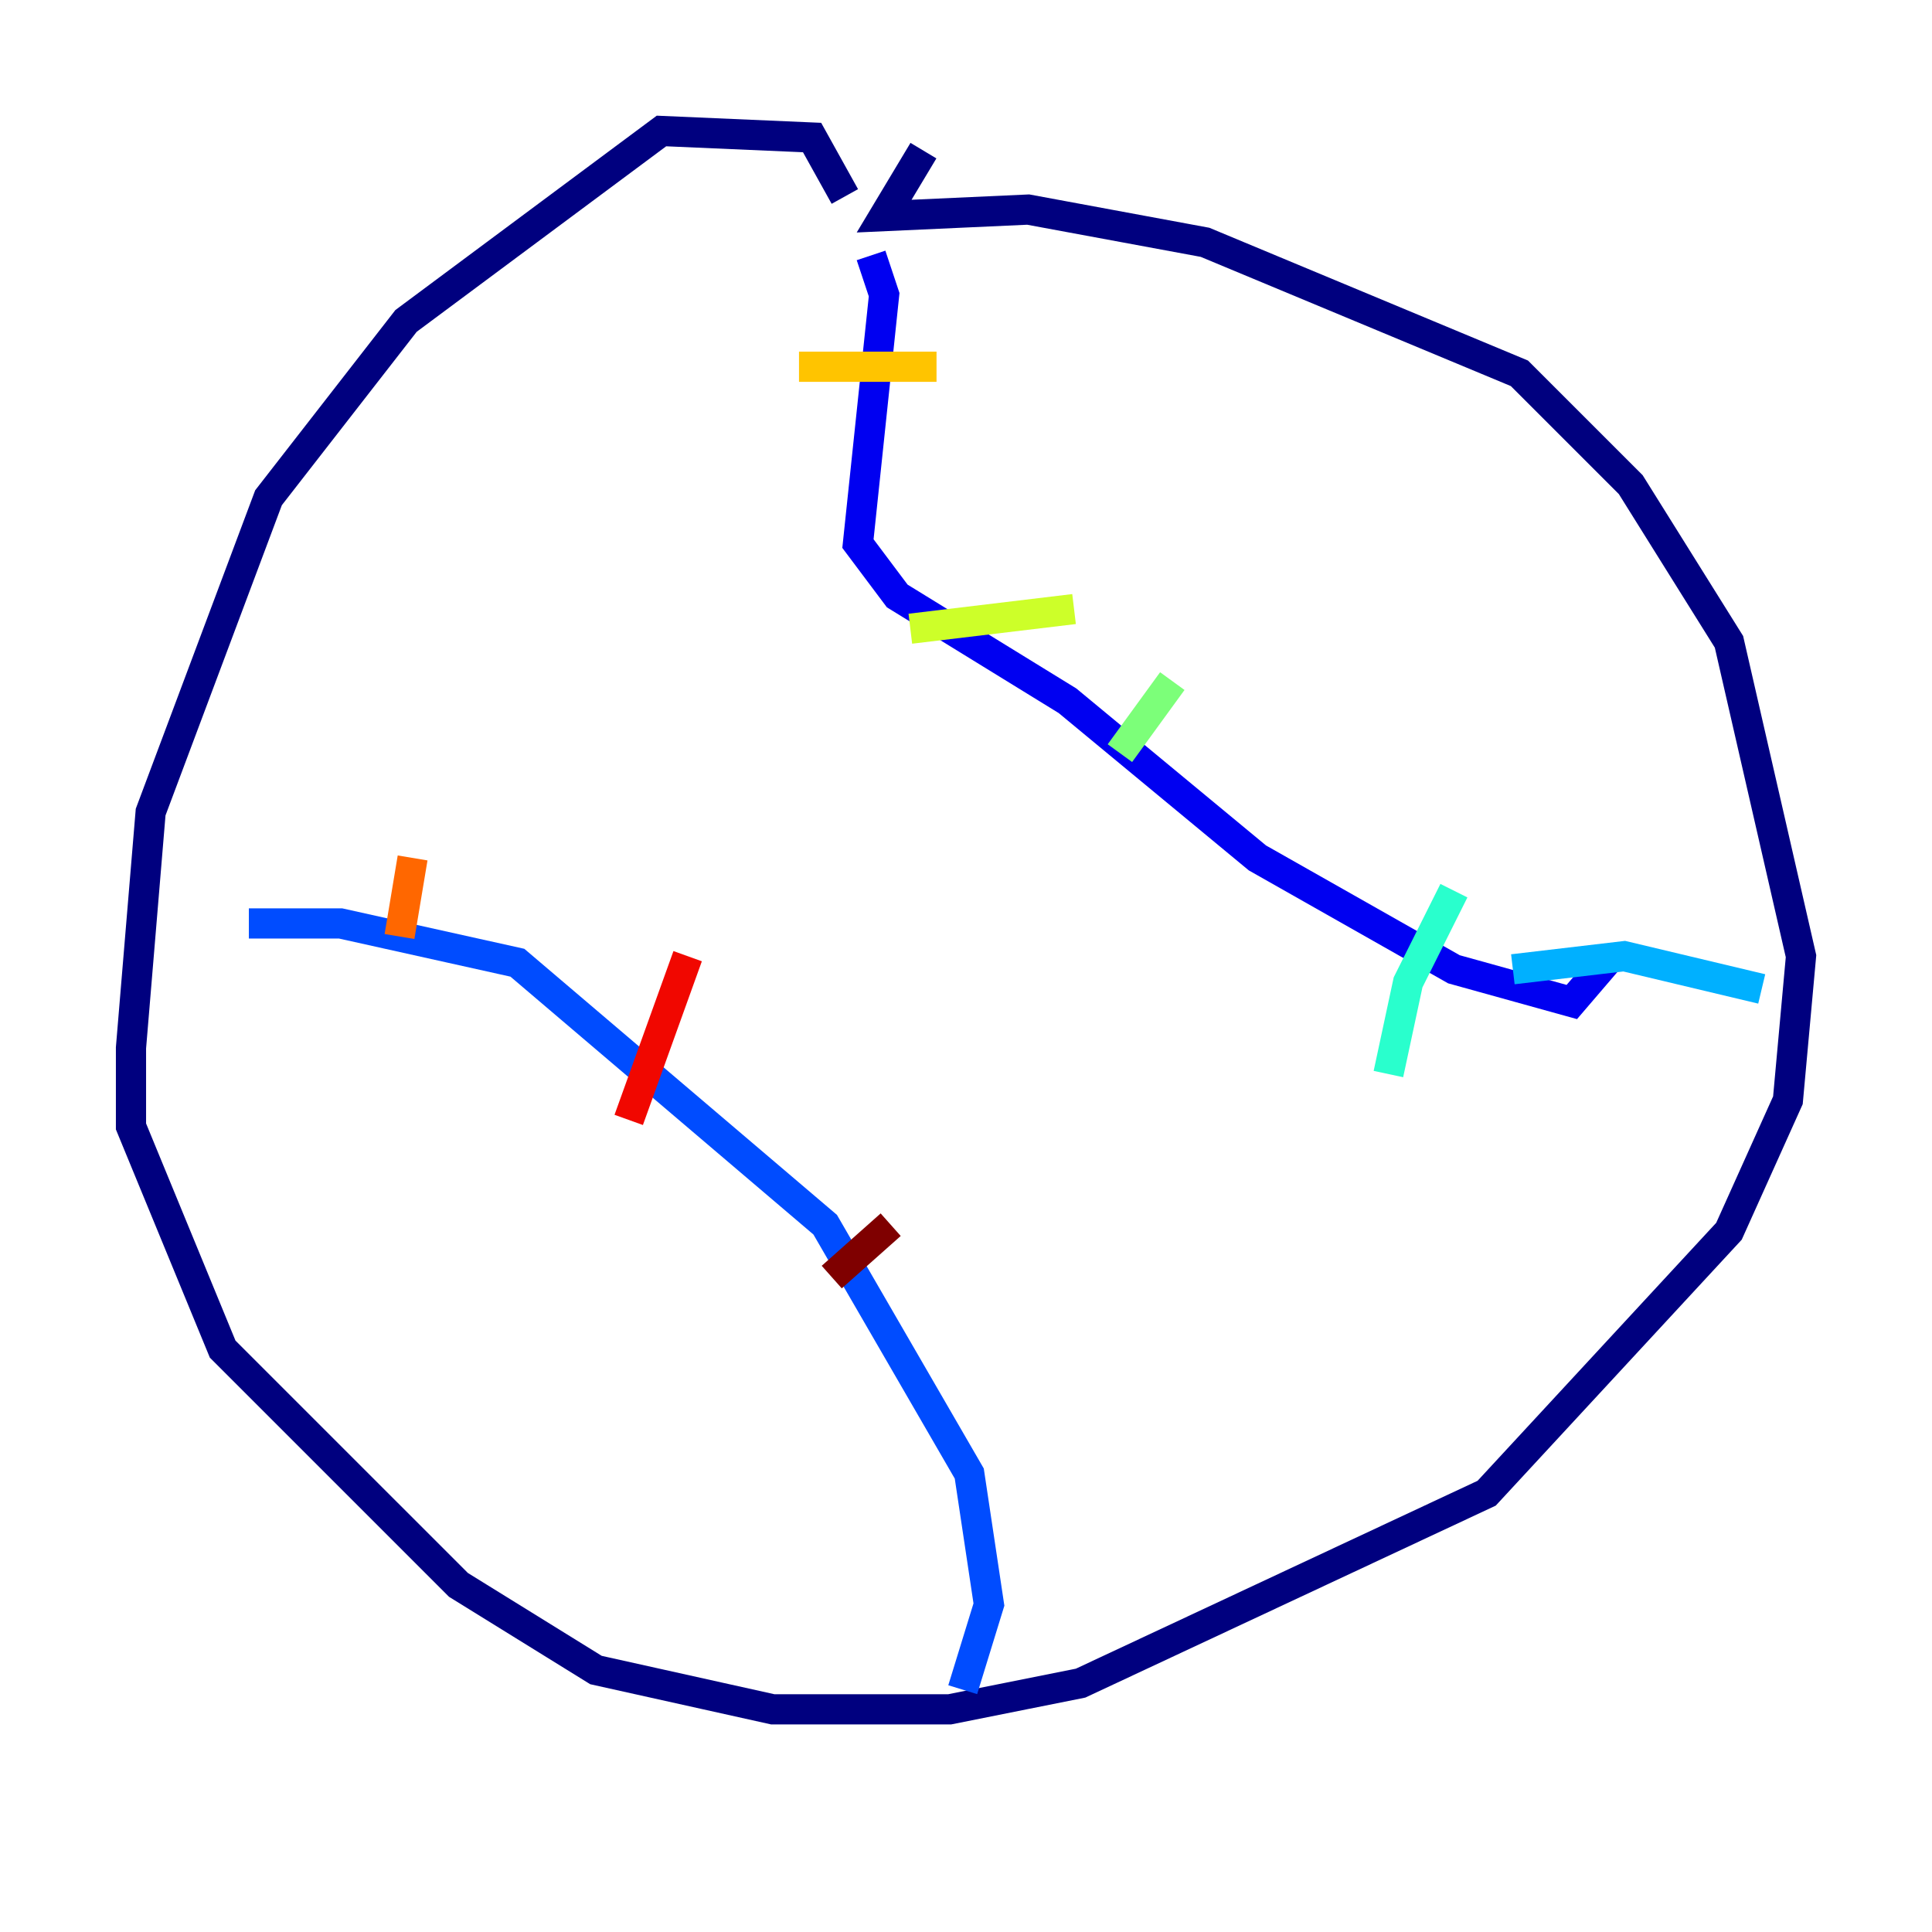 <?xml version="1.0" encoding="utf-8" ?>
<svg baseProfile="tiny" height="128" version="1.2" viewBox="0,0,128,128" width="128" xmlns="http://www.w3.org/2000/svg" xmlns:ev="http://www.w3.org/2001/xml-events" xmlns:xlink="http://www.w3.org/1999/xlink"><defs /><polyline fill="none" points="55.973,13.017 53.803,9.112 43.824,8.678 26.902,21.261 17.79,32.976 9.98,53.803 8.678,69.424 8.678,74.63 14.752,89.383 30.373,105.003 39.485,110.644 51.2,113.248 62.915,113.248 71.593,111.512 98.495,98.929 114.549,81.573 118.454,72.895 119.322,63.349 114.549,42.522 108.041,32.108 100.664,24.732 79.837,16.054 68.122,13.885 58.576,14.319 61.18,9.98" stroke="#00007f" stroke-width="2" /><polyline fill="none" points="57.709,16.922 58.576,19.525 56.841,36.014 59.444,39.485 70.725,46.427 83.308,56.841 96.325,64.217 104.136,66.386 106.739,63.349" stroke="#0000f1" stroke-width="2" /><polyline fill="none" points="16.488,61.18 22.563,61.18 34.278,63.783 54.671,81.139 64.217,97.627 65.519,106.305 63.783,111.946" stroke="#004cff" stroke-width="2" /><polyline fill="none" points="100.231,64.217 107.607,63.349 116.719,65.519" stroke="#00b0ff" stroke-width="2" /><polyline fill="none" points="96.325,59.01 93.288,65.085 91.986,71.159" stroke="#29ffcd" stroke-width="2" /><polyline fill="none" points="77.668,45.125 74.197,49.898" stroke="#7cff79" stroke-width="2" /><polyline fill="none" points="71.159,40.352 60.312,41.654" stroke="#cdff29" stroke-width="2" /><polyline fill="none" points="62.047,24.298 52.936,24.298" stroke="#ffc400" stroke-width="2" /><polyline fill="none" points="27.336,56.841 26.468,62.047" stroke="#ff6700" stroke-width="2" /><polyline fill="none" points="45.559,63.349 41.654,74.197" stroke="#f10700" stroke-width="2" /><polyline fill="none" points="59.01,81.139 55.105,84.61" stroke="#7f0000" stroke-width="2" /></svg>